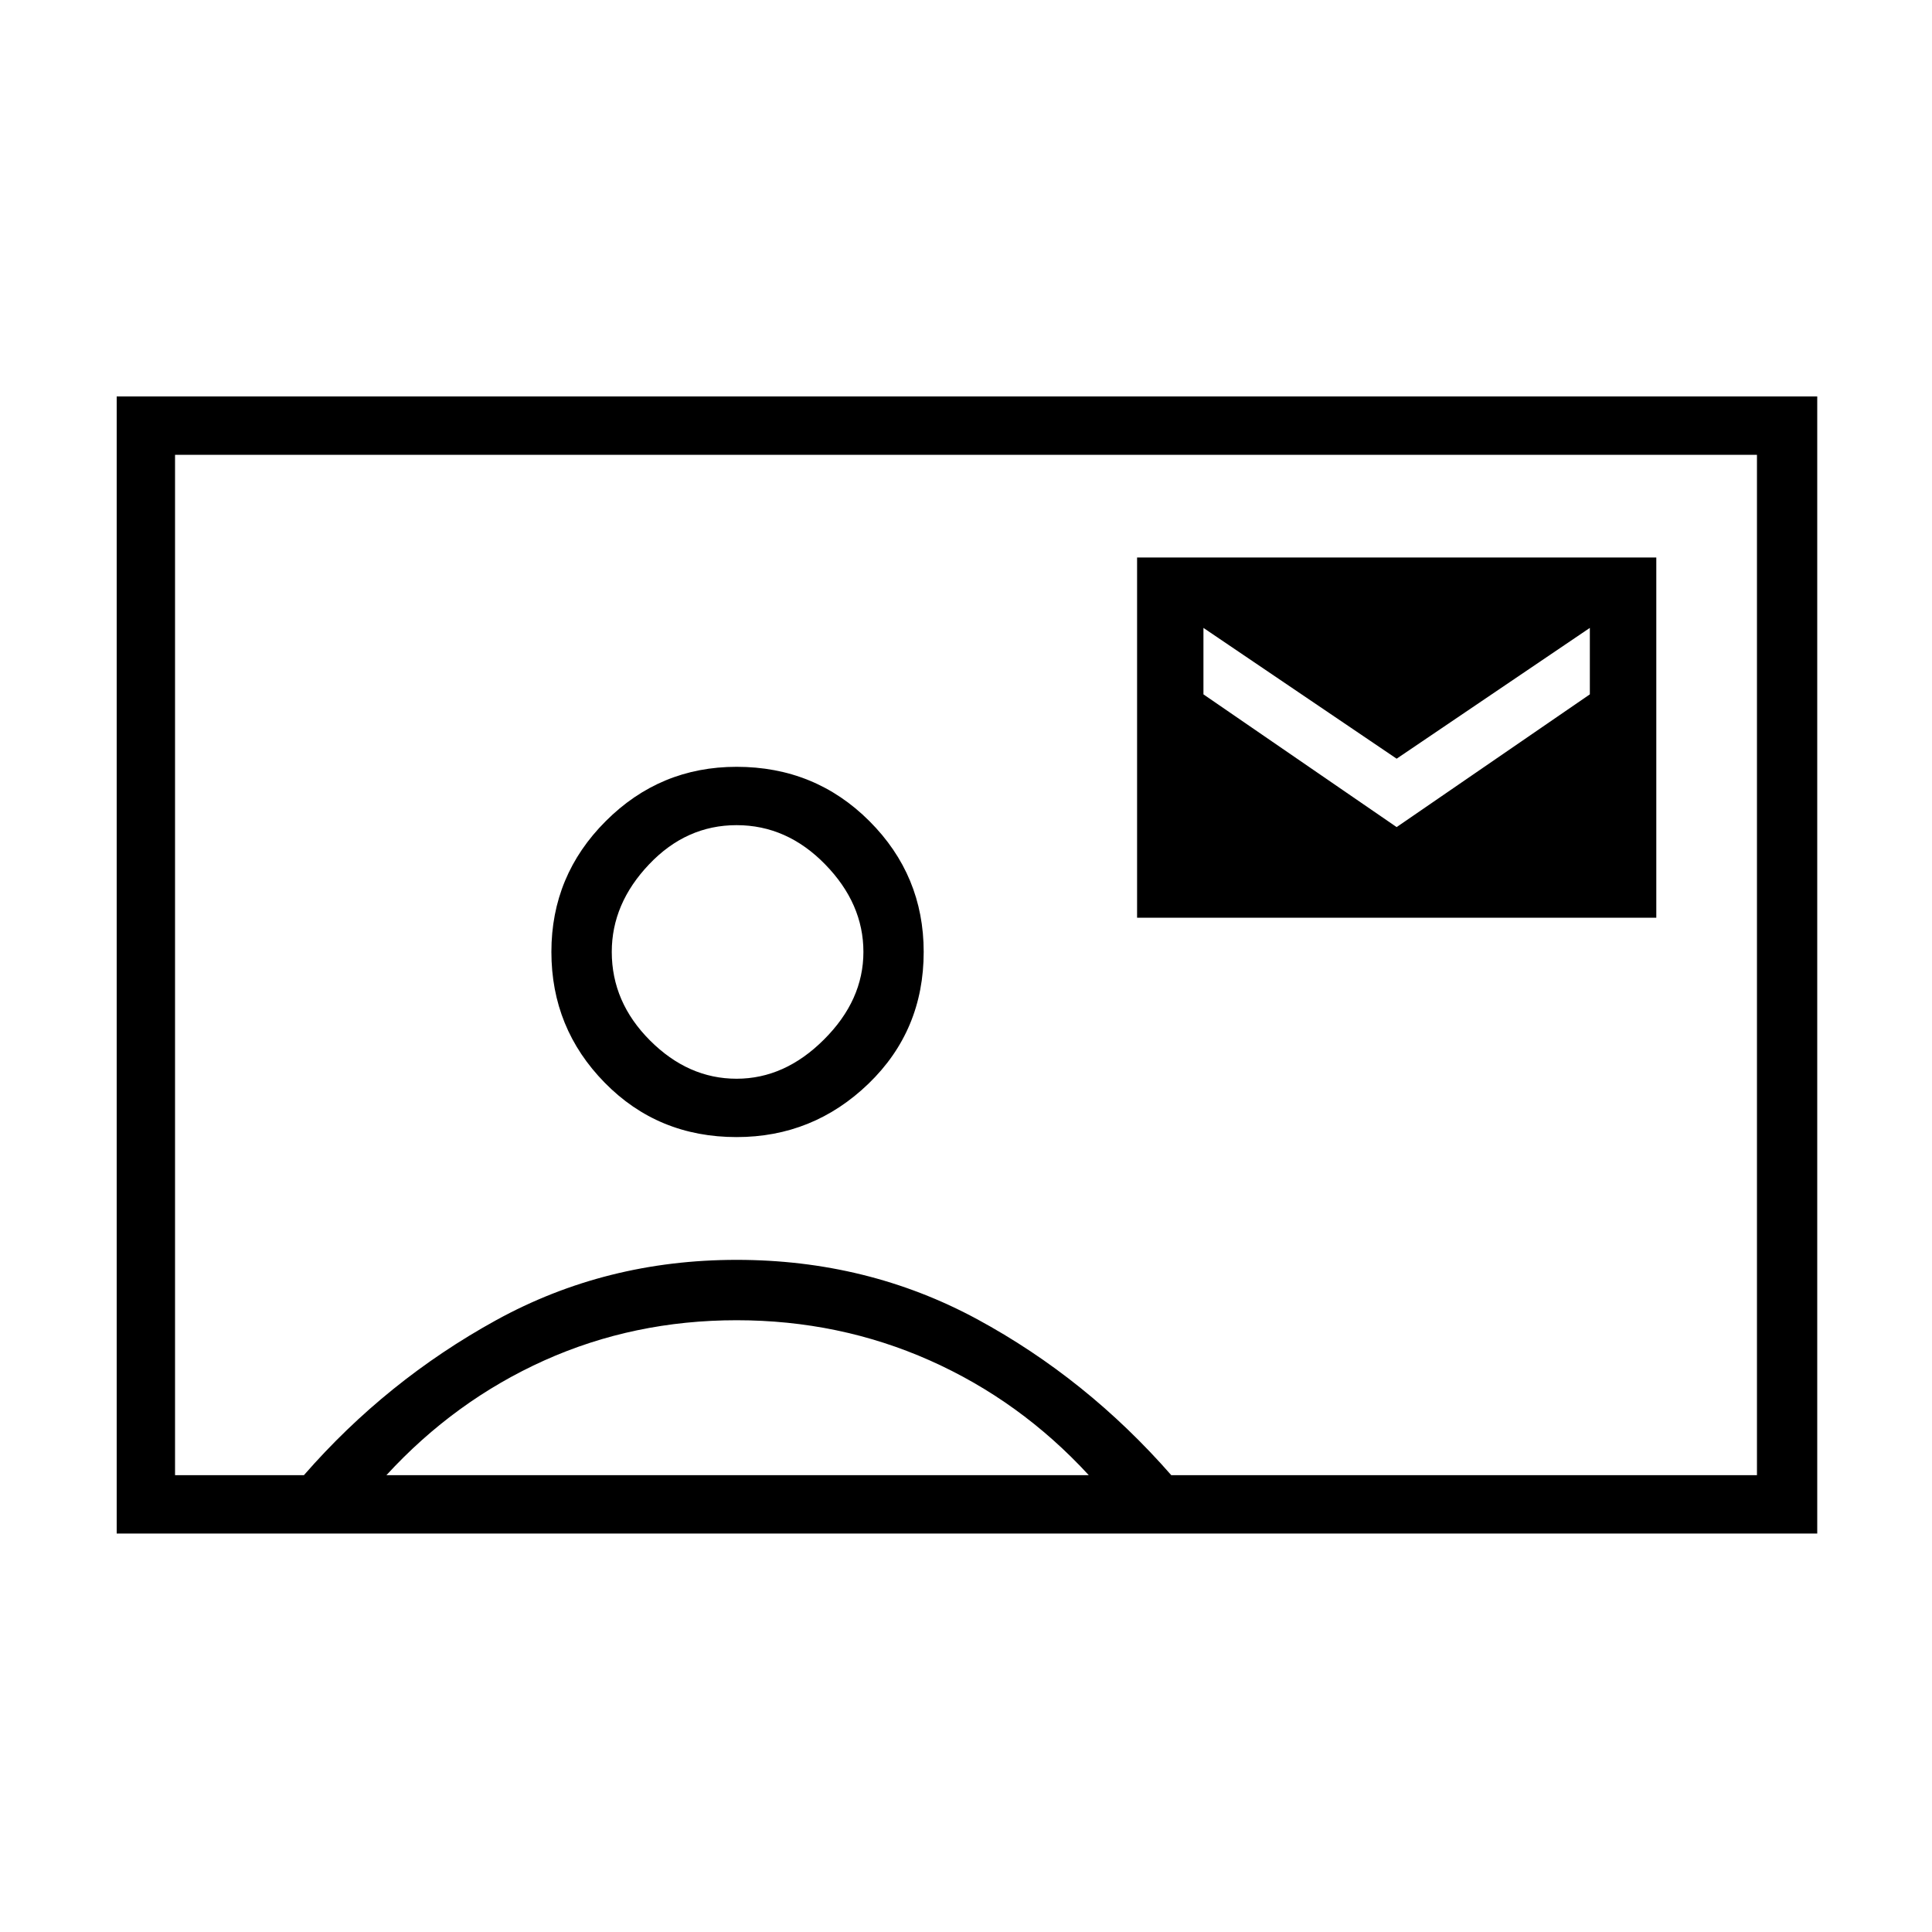 <svg xmlns="http://www.w3.org/2000/svg" height="20" width="20"><path d="M1.208 15.875V4.104h17.604v11.771Zm.604-.604h1.334q.854-.979 1.989-1.604 1.136-.625 2.49-.625 1.354 0 2.49.614 1.135.615 2.01 1.615h6.063V4.708H1.812Zm5.813-3.5q.792 0 1.365-.552.572-.552.572-1.365 0-.792-.562-1.354t-1.375-.562q-.792 0-1.354.562-.563.562-.563 1.354t.552 1.354q.552.563 1.365.563ZM11.771 9.5h5.375V5.771h-5.375ZM4 15.271h7.271q-.709-.771-1.646-1.188-.937-.416-2-.416t-1.99.416Q4.708 14.5 4 15.271Zm3.625-4.104q-.5 0-.896-.396t-.396-.917q0-.5.386-.906.385-.406.906-.406t.917.406q.396.406.396.906t-.407.906q-.406.407-.906.407ZM10 9.979Zm4.458-1.417-2-1.374V6.5l2 1.354 2-1.354v.688Z"/></svg>